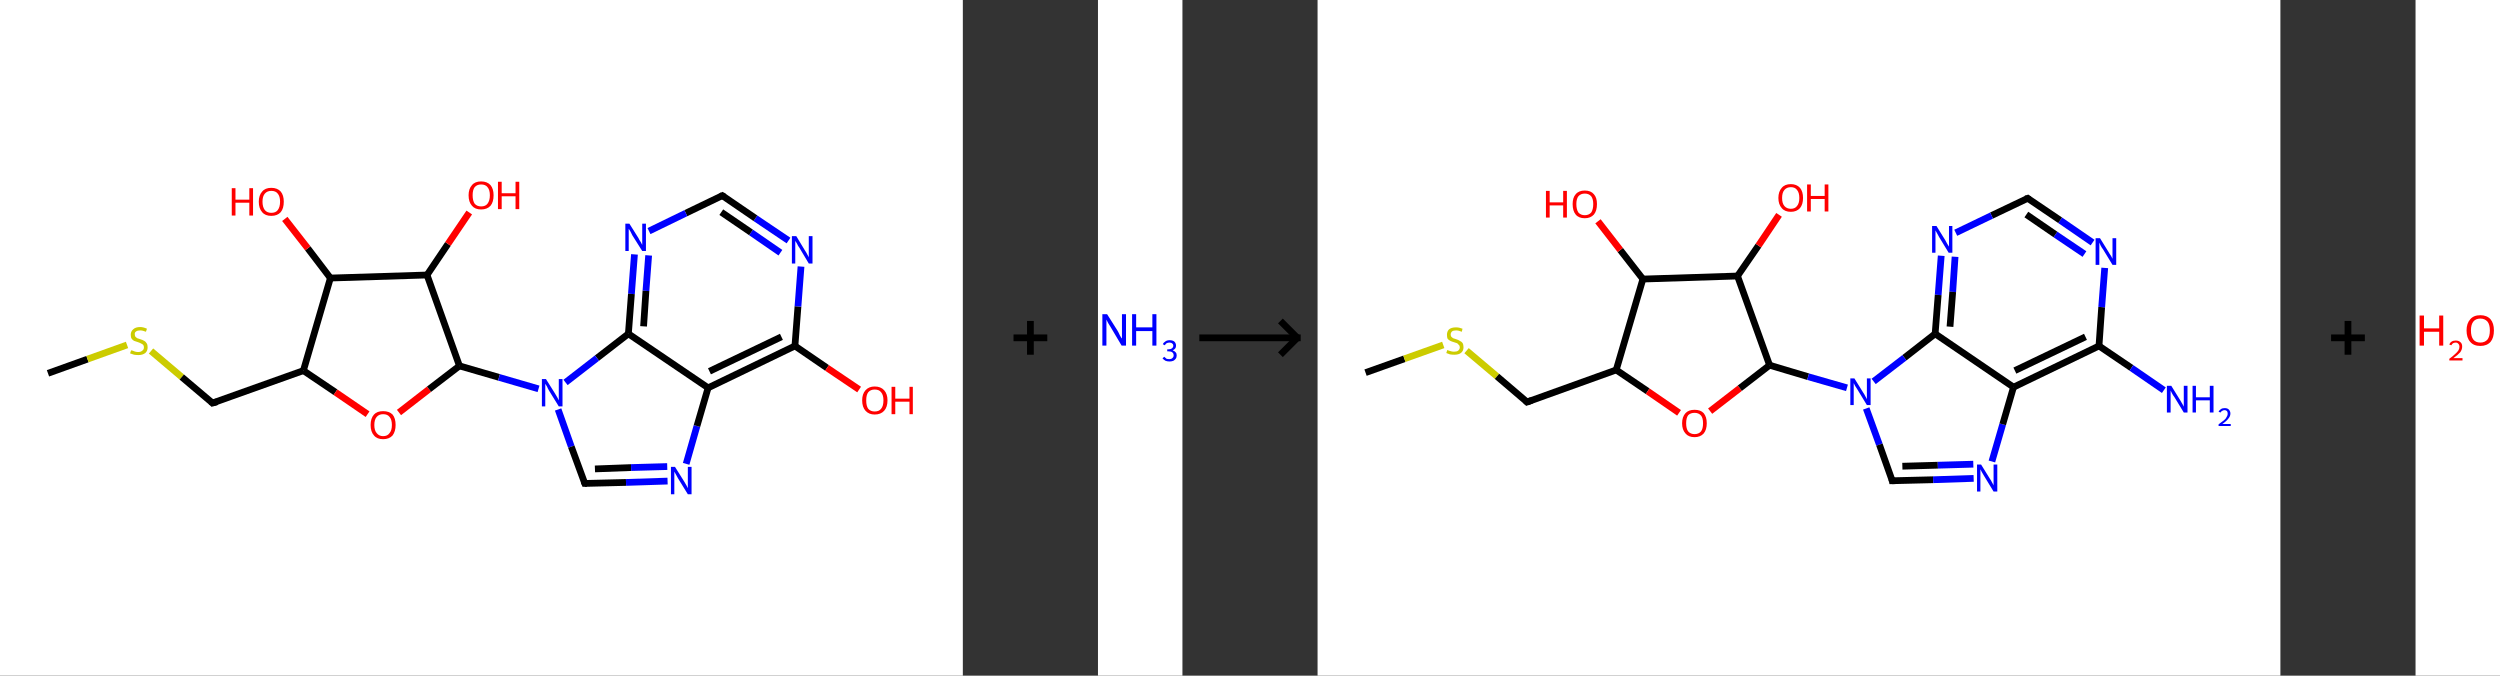 <?xml version='1.0' encoding='ASCII' standalone='yes'?>
<svg xmlns="http://www.w3.org/2000/svg" xmlns:xlink="http://www.w3.org/1999/xlink" version="1.1" width="740.0px" viewBox="0 0 740.0 200.0" height="200.0px">
  <rect x="0" y="0" width="740.0" height="200.0" fill="#333333" stroke="none"/>
  <g>
    <g transform="translate(0, 0) scale(1 1) "><!-- END OF HEADER -->
<rect style="opacity:1.0;fill:#FFFFFF;stroke:none" width="285.0" height="200.0" x="0.0" y="0.0"> </rect>
<path class="bond-0 atom-0 atom-1" d="M 14.2,110.5 L 25.9,106.3" style="fill:none;fill-rule:evenodd;stroke:#000000;stroke-width:2.0px;stroke-linecap:butt;stroke-linejoin:miter;stroke-opacity:1"/>
<path class="bond-0 atom-0 atom-1" d="M 25.9,106.3 L 37.6,102.1" style="fill:none;fill-rule:evenodd;stroke:#CCCC00;stroke-width:2.0px;stroke-linecap:butt;stroke-linejoin:miter;stroke-opacity:1"/>
<path class="bond-1 atom-1 atom-2" d="M 44.7,103.9 L 53.8,111.6" style="fill:none;fill-rule:evenodd;stroke:#CCCC00;stroke-width:2.0px;stroke-linecap:butt;stroke-linejoin:miter;stroke-opacity:1"/>
<path class="bond-1 atom-1 atom-2" d="M 53.8,111.6 L 62.9,119.3" style="fill:none;fill-rule:evenodd;stroke:#000000;stroke-width:2.0px;stroke-linecap:butt;stroke-linejoin:miter;stroke-opacity:1"/>
<path class="bond-2 atom-2 atom-3" d="M 62.9,119.3 L 89.8,109.7" style="fill:none;fill-rule:evenodd;stroke:#000000;stroke-width:2.0px;stroke-linecap:butt;stroke-linejoin:miter;stroke-opacity:1"/>
<path class="bond-3 atom-3 atom-4" d="M 89.8,109.7 L 99.3,116.1" style="fill:none;fill-rule:evenodd;stroke:#000000;stroke-width:2.0px;stroke-linecap:butt;stroke-linejoin:miter;stroke-opacity:1"/>
<path class="bond-3 atom-3 atom-4" d="M 99.3,116.1 L 108.8,122.6" style="fill:none;fill-rule:evenodd;stroke:#FF0000;stroke-width:2.0px;stroke-linecap:butt;stroke-linejoin:miter;stroke-opacity:1"/>
<path class="bond-4 atom-4 atom-5" d="M 118.1,122.1 L 127.0,115.2" style="fill:none;fill-rule:evenodd;stroke:#FF0000;stroke-width:2.0px;stroke-linecap:butt;stroke-linejoin:miter;stroke-opacity:1"/>
<path class="bond-4 atom-4 atom-5" d="M 127.0,115.2 L 136.0,108.3" style="fill:none;fill-rule:evenodd;stroke:#000000;stroke-width:2.0px;stroke-linecap:butt;stroke-linejoin:miter;stroke-opacity:1"/>
<path class="bond-5 atom-5 atom-6" d="M 136.0,108.3 L 147.7,111.7" style="fill:none;fill-rule:evenodd;stroke:#000000;stroke-width:2.0px;stroke-linecap:butt;stroke-linejoin:miter;stroke-opacity:1"/>
<path class="bond-5 atom-5 atom-6" d="M 147.7,111.7 L 159.4,115.1" style="fill:none;fill-rule:evenodd;stroke:#0000FF;stroke-width:2.0px;stroke-linecap:butt;stroke-linejoin:miter;stroke-opacity:1"/>
<path class="bond-6 atom-6 atom-7" d="M 165.2,121.2 L 169.1,132.2" style="fill:none;fill-rule:evenodd;stroke:#0000FF;stroke-width:2.0px;stroke-linecap:butt;stroke-linejoin:miter;stroke-opacity:1"/>
<path class="bond-6 atom-6 atom-7" d="M 169.1,132.2 L 173.1,143.1" style="fill:none;fill-rule:evenodd;stroke:#000000;stroke-width:2.0px;stroke-linecap:butt;stroke-linejoin:miter;stroke-opacity:1"/>
<path class="bond-7 atom-7 atom-8" d="M 173.1,143.1 L 185.3,142.8" style="fill:none;fill-rule:evenodd;stroke:#000000;stroke-width:2.0px;stroke-linecap:butt;stroke-linejoin:miter;stroke-opacity:1"/>
<path class="bond-7 atom-7 atom-8" d="M 185.3,142.8 L 197.6,142.4" style="fill:none;fill-rule:evenodd;stroke:#0000FF;stroke-width:2.0px;stroke-linecap:butt;stroke-linejoin:miter;stroke-opacity:1"/>
<path class="bond-7 atom-7 atom-8" d="M 176.1,138.8 L 186.8,138.4" style="fill:none;fill-rule:evenodd;stroke:#000000;stroke-width:2.0px;stroke-linecap:butt;stroke-linejoin:miter;stroke-opacity:1"/>
<path class="bond-7 atom-7 atom-8" d="M 186.8,138.4 L 197.5,138.1" style="fill:none;fill-rule:evenodd;stroke:#0000FF;stroke-width:2.0px;stroke-linecap:butt;stroke-linejoin:miter;stroke-opacity:1"/>
<path class="bond-8 atom-8 atom-9" d="M 203.1,137.3 L 206.3,126.1" style="fill:none;fill-rule:evenodd;stroke:#0000FF;stroke-width:2.0px;stroke-linecap:butt;stroke-linejoin:miter;stroke-opacity:1"/>
<path class="bond-8 atom-8 atom-9" d="M 206.3,126.1 L 209.6,114.8" style="fill:none;fill-rule:evenodd;stroke:#000000;stroke-width:2.0px;stroke-linecap:butt;stroke-linejoin:miter;stroke-opacity:1"/>
<path class="bond-9 atom-9 atom-10" d="M 209.6,114.8 L 235.3,102.4" style="fill:none;fill-rule:evenodd;stroke:#000000;stroke-width:2.0px;stroke-linecap:butt;stroke-linejoin:miter;stroke-opacity:1"/>
<path class="bond-9 atom-9 atom-10" d="M 210.0,109.9 L 231.3,99.7" style="fill:none;fill-rule:evenodd;stroke:#000000;stroke-width:2.0px;stroke-linecap:butt;stroke-linejoin:miter;stroke-opacity:1"/>
<path class="bond-10 atom-10 atom-11" d="M 235.3,102.4 L 244.8,108.9" style="fill:none;fill-rule:evenodd;stroke:#000000;stroke-width:2.0px;stroke-linecap:butt;stroke-linejoin:miter;stroke-opacity:1"/>
<path class="bond-10 atom-10 atom-11" d="M 244.8,108.9 L 254.3,115.3" style="fill:none;fill-rule:evenodd;stroke:#FF0000;stroke-width:2.0px;stroke-linecap:butt;stroke-linejoin:miter;stroke-opacity:1"/>
<path class="bond-11 atom-10 atom-12" d="M 235.3,102.4 L 236.2,90.7" style="fill:none;fill-rule:evenodd;stroke:#000000;stroke-width:2.0px;stroke-linecap:butt;stroke-linejoin:miter;stroke-opacity:1"/>
<path class="bond-11 atom-10 atom-12" d="M 236.2,90.7 L 237.1,78.9" style="fill:none;fill-rule:evenodd;stroke:#0000FF;stroke-width:2.0px;stroke-linecap:butt;stroke-linejoin:miter;stroke-opacity:1"/>
<path class="bond-12 atom-12 atom-13" d="M 233.4,71.2 L 223.6,64.6" style="fill:none;fill-rule:evenodd;stroke:#0000FF;stroke-width:2.0px;stroke-linecap:butt;stroke-linejoin:miter;stroke-opacity:1"/>
<path class="bond-12 atom-12 atom-13" d="M 223.6,64.6 L 213.8,57.9" style="fill:none;fill-rule:evenodd;stroke:#000000;stroke-width:2.0px;stroke-linecap:butt;stroke-linejoin:miter;stroke-opacity:1"/>
<path class="bond-12 atom-12 atom-13" d="M 231.0,74.8 L 222.3,68.8" style="fill:none;fill-rule:evenodd;stroke:#0000FF;stroke-width:2.0px;stroke-linecap:butt;stroke-linejoin:miter;stroke-opacity:1"/>
<path class="bond-12 atom-12 atom-13" d="M 222.3,68.8 L 213.5,62.8" style="fill:none;fill-rule:evenodd;stroke:#000000;stroke-width:2.0px;stroke-linecap:butt;stroke-linejoin:miter;stroke-opacity:1"/>
<path class="bond-13 atom-13 atom-14" d="M 213.8,57.9 L 203.0,63.1" style="fill:none;fill-rule:evenodd;stroke:#000000;stroke-width:2.0px;stroke-linecap:butt;stroke-linejoin:miter;stroke-opacity:1"/>
<path class="bond-13 atom-13 atom-14" d="M 203.0,63.1 L 192.1,68.4" style="fill:none;fill-rule:evenodd;stroke:#0000FF;stroke-width:2.0px;stroke-linecap:butt;stroke-linejoin:miter;stroke-opacity:1"/>
<path class="bond-14 atom-14 atom-15" d="M 187.8,75.3 L 186.9,87.0" style="fill:none;fill-rule:evenodd;stroke:#0000FF;stroke-width:2.0px;stroke-linecap:butt;stroke-linejoin:miter;stroke-opacity:1"/>
<path class="bond-14 atom-14 atom-15" d="M 186.9,87.0 L 186.0,98.8" style="fill:none;fill-rule:evenodd;stroke:#000000;stroke-width:2.0px;stroke-linecap:butt;stroke-linejoin:miter;stroke-opacity:1"/>
<path class="bond-14 atom-14 atom-15" d="M 192.0,75.6 L 191.2,86.1" style="fill:none;fill-rule:evenodd;stroke:#0000FF;stroke-width:2.0px;stroke-linecap:butt;stroke-linejoin:miter;stroke-opacity:1"/>
<path class="bond-14 atom-14 atom-15" d="M 191.2,86.1 L 190.5,96.6" style="fill:none;fill-rule:evenodd;stroke:#000000;stroke-width:2.0px;stroke-linecap:butt;stroke-linejoin:miter;stroke-opacity:1"/>
<path class="bond-15 atom-5 atom-16" d="M 136.0,108.3 L 126.4,81.4" style="fill:none;fill-rule:evenodd;stroke:#000000;stroke-width:2.0px;stroke-linecap:butt;stroke-linejoin:miter;stroke-opacity:1"/>
<path class="bond-16 atom-16 atom-17" d="M 126.4,81.4 L 132.6,72.2" style="fill:none;fill-rule:evenodd;stroke:#000000;stroke-width:2.0px;stroke-linecap:butt;stroke-linejoin:miter;stroke-opacity:1"/>
<path class="bond-16 atom-16 atom-17" d="M 132.6,72.2 L 138.9,62.9" style="fill:none;fill-rule:evenodd;stroke:#FF0000;stroke-width:2.0px;stroke-linecap:butt;stroke-linejoin:miter;stroke-opacity:1"/>
<path class="bond-17 atom-16 atom-18" d="M 126.4,81.4 L 97.8,82.3" style="fill:none;fill-rule:evenodd;stroke:#000000;stroke-width:2.0px;stroke-linecap:butt;stroke-linejoin:miter;stroke-opacity:1"/>
<path class="bond-18 atom-18 atom-19" d="M 97.8,82.3 L 91.1,73.5" style="fill:none;fill-rule:evenodd;stroke:#000000;stroke-width:2.0px;stroke-linecap:butt;stroke-linejoin:miter;stroke-opacity:1"/>
<path class="bond-18 atom-18 atom-19" d="M 91.1,73.5 L 84.3,64.8" style="fill:none;fill-rule:evenodd;stroke:#FF0000;stroke-width:2.0px;stroke-linecap:butt;stroke-linejoin:miter;stroke-opacity:1"/>
<path class="bond-19 atom-18 atom-3" d="M 97.8,82.3 L 89.8,109.7" style="fill:none;fill-rule:evenodd;stroke:#000000;stroke-width:2.0px;stroke-linecap:butt;stroke-linejoin:miter;stroke-opacity:1"/>
<path class="bond-20 atom-15 atom-6" d="M 186.0,98.8 L 176.7,106.0" style="fill:none;fill-rule:evenodd;stroke:#000000;stroke-width:2.0px;stroke-linecap:butt;stroke-linejoin:miter;stroke-opacity:1"/>
<path class="bond-20 atom-15 atom-6" d="M 176.7,106.0 L 167.4,113.2" style="fill:none;fill-rule:evenodd;stroke:#0000FF;stroke-width:2.0px;stroke-linecap:butt;stroke-linejoin:miter;stroke-opacity:1"/>
<path class="bond-21 atom-15 atom-9" d="M 186.0,98.8 L 209.6,114.8" style="fill:none;fill-rule:evenodd;stroke:#000000;stroke-width:2.0px;stroke-linecap:butt;stroke-linejoin:miter;stroke-opacity:1"/>
<path d="M 62.5,118.9 L 62.9,119.3 L 64.3,118.9" style="fill:none;stroke:#000000;stroke-width:2.0px;stroke-linecap:butt;stroke-linejoin:miter;stroke-opacity:1;"/>
<path d="M 172.9,142.6 L 173.1,143.1 L 173.7,143.1" style="fill:none;stroke:#000000;stroke-width:2.0px;stroke-linecap:butt;stroke-linejoin:miter;stroke-opacity:1;"/>
<path d="M 214.3,58.2 L 213.8,57.9 L 213.3,58.1" style="fill:none;stroke:#000000;stroke-width:2.0px;stroke-linecap:butt;stroke-linejoin:miter;stroke-opacity:1;"/>
<path class="atom-1" d="M 38.8 103.7 Q 38.9 103.7, 39.3 103.8 Q 39.7 104.0, 40.1 104.1 Q 40.5 104.2, 40.9 104.2 Q 41.7 104.2, 42.1 103.8 Q 42.6 103.5, 42.6 102.8 Q 42.6 102.4, 42.4 102.1 Q 42.1 101.8, 41.8 101.7 Q 41.5 101.5, 40.9 101.3 Q 40.2 101.1, 39.7 100.9 Q 39.3 100.7, 39.0 100.3 Q 38.7 99.9, 38.7 99.1 Q 38.7 98.1, 39.4 97.5 Q 40.1 96.8, 41.5 96.8 Q 42.4 96.8, 43.5 97.3 L 43.2 98.2 Q 42.2 97.8, 41.5 97.8 Q 40.7 97.8, 40.3 98.1 Q 39.8 98.4, 39.9 99.0 Q 39.9 99.4, 40.1 99.7 Q 40.3 99.9, 40.6 100.1 Q 40.9 100.2, 41.5 100.4 Q 42.2 100.6, 42.7 100.9 Q 43.1 101.1, 43.4 101.6 Q 43.7 102.0, 43.7 102.8 Q 43.7 103.9, 43.0 104.5 Q 42.2 105.1, 41.0 105.1 Q 40.3 105.1, 39.7 105.0 Q 39.2 104.8, 38.5 104.6 L 38.8 103.7 " fill="#CCCC00"/>
<path class="atom-4" d="M 109.7 125.8 Q 109.7 123.8, 110.7 122.7 Q 111.6 121.7, 113.4 121.7 Q 115.2 121.7, 116.2 122.7 Q 117.1 123.8, 117.1 125.8 Q 117.1 127.7, 116.2 128.9 Q 115.2 130.0, 113.4 130.0 Q 111.6 130.0, 110.7 128.9 Q 109.7 127.8, 109.7 125.8 M 113.4 129.1 Q 114.7 129.1, 115.3 128.2 Q 116.0 127.4, 116.0 125.8 Q 116.0 124.2, 115.3 123.4 Q 114.7 122.6, 113.4 122.6 Q 112.2 122.6, 111.5 123.4 Q 110.8 124.2, 110.8 125.8 Q 110.8 127.4, 111.5 128.2 Q 112.2 129.1, 113.4 129.1 " fill="#FF0000"/>
<path class="atom-6" d="M 161.6 112.2 L 164.3 116.5 Q 164.5 116.9, 165.0 117.7 Q 165.4 118.5, 165.4 118.5 L 165.4 112.2 L 166.5 112.2 L 166.5 120.3 L 165.4 120.3 L 162.5 115.6 Q 162.2 115.1, 161.9 114.4 Q 161.5 113.8, 161.4 113.6 L 161.4 120.3 L 160.4 120.3 L 160.4 112.2 L 161.6 112.2 " fill="#0000FF"/>
<path class="atom-8" d="M 199.8 138.2 L 202.5 142.5 Q 202.7 142.9, 203.2 143.7 Q 203.6 144.5, 203.6 144.5 L 203.6 138.2 L 204.7 138.2 L 204.7 146.3 L 203.6 146.3 L 200.7 141.6 Q 200.4 141.1, 200.1 140.5 Q 199.7 139.8, 199.6 139.6 L 199.6 146.3 L 198.6 146.3 L 198.6 138.2 L 199.8 138.2 " fill="#0000FF"/>
<path class="atom-11" d="M 255.2 118.5 Q 255.2 116.6, 256.2 115.5 Q 257.2 114.4, 258.9 114.4 Q 260.7 114.4, 261.7 115.5 Q 262.7 116.6, 262.7 118.5 Q 262.7 120.5, 261.7 121.6 Q 260.7 122.7, 258.9 122.7 Q 257.2 122.7, 256.2 121.6 Q 255.2 120.5, 255.2 118.5 M 258.9 121.8 Q 260.2 121.8, 260.8 121.0 Q 261.5 120.2, 261.5 118.5 Q 261.5 116.9, 260.8 116.1 Q 260.2 115.3, 258.9 115.3 Q 257.7 115.3, 257.0 116.1 Q 256.4 116.9, 256.4 118.5 Q 256.4 120.2, 257.0 121.0 Q 257.7 121.8, 258.9 121.8 " fill="#FF0000"/>
<path class="atom-11" d="M 263.9 114.5 L 265.0 114.5 L 265.0 118.0 L 269.2 118.0 L 269.2 114.5 L 270.2 114.5 L 270.2 122.6 L 269.2 122.6 L 269.2 118.9 L 265.0 118.9 L 265.0 122.6 L 263.9 122.6 L 263.9 114.5 " fill="#FF0000"/>
<path class="atom-12" d="M 235.7 69.9 L 238.3 74.2 Q 238.6 74.6, 239.0 75.4 Q 239.4 76.1, 239.4 76.2 L 239.4 69.9 L 240.5 69.9 L 240.5 78.0 L 239.4 78.0 L 236.6 73.3 Q 236.2 72.8, 235.9 72.1 Q 235.5 71.5, 235.4 71.3 L 235.4 78.0 L 234.4 78.0 L 234.4 69.9 L 235.7 69.9 " fill="#0000FF"/>
<path class="atom-14" d="M 186.3 66.2 L 189.0 70.5 Q 189.2 71.0, 189.7 71.7 Q 190.1 72.5, 190.1 72.5 L 190.1 66.2 L 191.2 66.2 L 191.2 74.3 L 190.1 74.3 L 187.2 69.7 Q 186.9 69.1, 186.6 68.5 Q 186.2 67.8, 186.1 67.7 L 186.1 74.3 L 185.1 74.3 L 185.1 66.2 L 186.3 66.2 " fill="#0000FF"/>
<path class="atom-17" d="M 138.7 57.8 Q 138.7 55.9, 139.7 54.8 Q 140.6 53.7, 142.4 53.7 Q 144.2 53.7, 145.2 54.8 Q 146.1 55.9, 146.1 57.8 Q 146.1 59.8, 145.2 60.9 Q 144.2 62.0, 142.4 62.0 Q 140.6 62.0, 139.7 60.9 Q 138.7 59.8, 138.7 57.8 M 142.4 61.1 Q 143.7 61.1, 144.3 60.3 Q 145.0 59.4, 145.0 57.8 Q 145.0 56.2, 144.3 55.4 Q 143.7 54.6, 142.4 54.6 Q 141.2 54.6, 140.5 55.4 Q 139.9 56.2, 139.9 57.8 Q 139.9 59.4, 140.5 60.3 Q 141.2 61.1, 142.4 61.1 " fill="#FF0000"/>
<path class="atom-17" d="M 147.4 53.8 L 148.5 53.8 L 148.5 57.2 L 152.6 57.2 L 152.6 53.8 L 153.7 53.8 L 153.7 61.9 L 152.6 61.9 L 152.6 58.1 L 148.5 58.1 L 148.5 61.9 L 147.4 61.9 L 147.4 53.8 " fill="#FF0000"/>
<path class="atom-19" d="M 68.6 55.7 L 69.7 55.7 L 69.7 59.1 L 73.8 59.1 L 73.8 55.7 L 74.9 55.7 L 74.9 63.8 L 73.8 63.8 L 73.8 60.0 L 69.7 60.0 L 69.7 63.8 L 68.6 63.8 L 68.6 55.7 " fill="#FF0000"/>
<path class="atom-19" d="M 76.6 59.7 Q 76.6 57.8, 77.6 56.7 Q 78.5 55.6, 80.3 55.6 Q 82.1 55.6, 83.1 56.7 Q 84.0 57.8, 84.0 59.7 Q 84.0 61.7, 83.1 62.8 Q 82.1 63.9, 80.3 63.9 Q 78.5 63.9, 77.6 62.8 Q 76.6 61.7, 76.6 59.7 M 80.3 63.0 Q 81.6 63.0, 82.2 62.2 Q 82.9 61.3, 82.9 59.7 Q 82.9 58.1, 82.2 57.3 Q 81.6 56.5, 80.3 56.5 Q 79.1 56.5, 78.4 57.3 Q 77.7 58.1, 77.7 59.7 Q 77.7 61.3, 78.4 62.2 Q 79.1 63.0, 80.3 63.0 " fill="#FF0000"/>
</g>
    <g transform="translate(285.0, 0) scale(1 1) "><line x1="15" y1="100" x2="25" y2="100" style="stroke:rgb(0,0,0);stroke-width:2"/>
  <line x1="20" y1="95" x2="20" y2="105" style="stroke:rgb(0,0,0);stroke-width:2"/>
</g>
    <g transform="translate(325.0, 0) scale(1 1) "><!-- END OF HEADER -->
<rect style="opacity:1.0;fill:#FFFFFF;stroke:none" width="25.0" height="200.0" x="0.0" y="0.0"> </rect>
<path class="atom-0" d="M 2.7 93.0 L 5.8 97.9 Q 6.1 98.4, 6.5 99.3 Q 7.0 100.2, 7.1 100.2 L 7.1 93.0 L 8.3 93.0 L 8.3 102.3 L 7.0 102.3 L 3.8 96.9 Q 3.4 96.3, 3.0 95.6 Q 2.6 94.8, 2.5 94.6 L 2.5 102.3 L 1.3 102.3 L 1.3 93.0 L 2.7 93.0 " fill="#0000FF"/>
<path class="atom-0" d="M 10.1 93.0 L 11.3 93.0 L 11.3 96.9 L 16.1 96.9 L 16.1 93.0 L 17.3 93.0 L 17.3 102.3 L 16.1 102.3 L 16.1 98.0 L 11.3 98.0 L 11.3 102.3 L 10.1 102.3 L 10.1 93.0 " fill="#0000FF"/>
<path class="atom-0" d="M 22.1 103.7 Q 22.7 103.9, 23.0 104.3 Q 23.3 104.6, 23.3 105.2 Q 23.3 105.8, 23.0 106.2 Q 22.7 106.6, 22.3 106.8 Q 21.8 107.0, 21.2 107.0 Q 20.5 107.0, 20.0 106.8 Q 19.5 106.5, 19.1 106.1 L 19.6 105.6 Q 20.0 106.0, 20.3 106.2 Q 20.6 106.3, 21.2 106.3 Q 21.7 106.3, 22.0 106.0 Q 22.4 105.7, 22.4 105.2 Q 22.4 104.6, 22.0 104.3 Q 21.7 104.0, 20.9 104.0 L 20.5 104.0 L 20.5 103.4 L 20.9 103.4 Q 21.5 103.4, 21.9 103.1 Q 22.3 102.8, 22.3 102.3 Q 22.3 101.9, 22.0 101.7 Q 21.7 101.4, 21.2 101.4 Q 20.7 101.4, 20.3 101.6 Q 20.0 101.8, 19.8 102.2 L 19.2 101.9 Q 19.4 101.4, 19.9 101.1 Q 20.4 100.7, 21.2 100.7 Q 22.1 100.7, 22.6 101.1 Q 23.1 101.6, 23.1 102.3 Q 23.1 102.8, 22.9 103.1 Q 22.6 103.5, 22.1 103.7 " fill="#0000FF"/>
</g>
    <g transform="translate(350.0, 0) scale(1 1) "><line x1="5" y1="100" x2="35" y2="100" style="stroke:rgb(0,0,0);stroke-width:2"/>
  <line x1="34" y1="100" x2="29" y2="95" style="stroke:rgb(0,0,0);stroke-width:2"/>
  <line x1="34" y1="100" x2="29" y2="105" style="stroke:rgb(0,0,0);stroke-width:2"/>
</g>
    <g transform="translate(390.0, 0) scale(1 1) "><!-- END OF HEADER -->
<rect style="opacity:1.0;fill:#FFFFFF;stroke:none" width="285.0" height="200.0" x="0.0" y="0.0"> </rect>
<path class="bond-0 atom-0 atom-1" d="M 14.2,110.3 L 25.7,106.2" style="fill:none;fill-rule:evenodd;stroke:#000000;stroke-width:2.0px;stroke-linecap:butt;stroke-linejoin:miter;stroke-opacity:1"/>
<path class="bond-0 atom-0 atom-1" d="M 25.7,106.2 L 37.2,102.1" style="fill:none;fill-rule:evenodd;stroke:#CCCC00;stroke-width:2.0px;stroke-linecap:butt;stroke-linejoin:miter;stroke-opacity:1"/>
<path class="bond-1 atom-1 atom-2" d="M 44.1,103.8 L 53.1,111.4" style="fill:none;fill-rule:evenodd;stroke:#CCCC00;stroke-width:2.0px;stroke-linecap:butt;stroke-linejoin:miter;stroke-opacity:1"/>
<path class="bond-1 atom-1 atom-2" d="M 53.1,111.4 L 62.0,119.0" style="fill:none;fill-rule:evenodd;stroke:#000000;stroke-width:2.0px;stroke-linecap:butt;stroke-linejoin:miter;stroke-opacity:1"/>
<path class="bond-2 atom-2 atom-3" d="M 62.0,119.0 L 88.4,109.5" style="fill:none;fill-rule:evenodd;stroke:#000000;stroke-width:2.0px;stroke-linecap:butt;stroke-linejoin:miter;stroke-opacity:1"/>
<path class="bond-3 atom-3 atom-4" d="M 88.4,109.5 L 97.7,115.8" style="fill:none;fill-rule:evenodd;stroke:#000000;stroke-width:2.0px;stroke-linecap:butt;stroke-linejoin:miter;stroke-opacity:1"/>
<path class="bond-3 atom-3 atom-4" d="M 97.7,115.8 L 107.0,122.2" style="fill:none;fill-rule:evenodd;stroke:#FF0000;stroke-width:2.0px;stroke-linecap:butt;stroke-linejoin:miter;stroke-opacity:1"/>
<path class="bond-4 atom-4 atom-5" d="M 116.2,121.7 L 125.0,114.9" style="fill:none;fill-rule:evenodd;stroke:#FF0000;stroke-width:2.0px;stroke-linecap:butt;stroke-linejoin:miter;stroke-opacity:1"/>
<path class="bond-4 atom-4 atom-5" d="M 125.0,114.9 L 133.8,108.1" style="fill:none;fill-rule:evenodd;stroke:#000000;stroke-width:2.0px;stroke-linecap:butt;stroke-linejoin:miter;stroke-opacity:1"/>
<path class="bond-5 atom-5 atom-6" d="M 133.8,108.1 L 145.2,111.5" style="fill:none;fill-rule:evenodd;stroke:#000000;stroke-width:2.0px;stroke-linecap:butt;stroke-linejoin:miter;stroke-opacity:1"/>
<path class="bond-5 atom-5 atom-6" d="M 145.2,111.5 L 156.7,114.8" style="fill:none;fill-rule:evenodd;stroke:#0000FF;stroke-width:2.0px;stroke-linecap:butt;stroke-linejoin:miter;stroke-opacity:1"/>
<path class="bond-6 atom-6 atom-7" d="M 162.4,120.9 L 166.3,131.6" style="fill:none;fill-rule:evenodd;stroke:#0000FF;stroke-width:2.0px;stroke-linecap:butt;stroke-linejoin:miter;stroke-opacity:1"/>
<path class="bond-6 atom-6 atom-7" d="M 166.3,131.6 L 170.1,142.3" style="fill:none;fill-rule:evenodd;stroke:#000000;stroke-width:2.0px;stroke-linecap:butt;stroke-linejoin:miter;stroke-opacity:1"/>
<path class="bond-7 atom-7 atom-8" d="M 170.1,142.3 L 182.2,142.0" style="fill:none;fill-rule:evenodd;stroke:#000000;stroke-width:2.0px;stroke-linecap:butt;stroke-linejoin:miter;stroke-opacity:1"/>
<path class="bond-7 atom-7 atom-8" d="M 182.2,142.0 L 194.2,141.6" style="fill:none;fill-rule:evenodd;stroke:#0000FF;stroke-width:2.0px;stroke-linecap:butt;stroke-linejoin:miter;stroke-opacity:1"/>
<path class="bond-7 atom-7 atom-8" d="M 173.1,138.0 L 183.6,137.7" style="fill:none;fill-rule:evenodd;stroke:#000000;stroke-width:2.0px;stroke-linecap:butt;stroke-linejoin:miter;stroke-opacity:1"/>
<path class="bond-7 atom-7 atom-8" d="M 183.6,137.7 L 194.1,137.4" style="fill:none;fill-rule:evenodd;stroke:#0000FF;stroke-width:2.0px;stroke-linecap:butt;stroke-linejoin:miter;stroke-opacity:1"/>
<path class="bond-8 atom-8 atom-9" d="M 199.6,136.6 L 202.8,125.6" style="fill:none;fill-rule:evenodd;stroke:#0000FF;stroke-width:2.0px;stroke-linecap:butt;stroke-linejoin:miter;stroke-opacity:1"/>
<path class="bond-8 atom-8 atom-9" d="M 202.8,125.6 L 206.0,114.6" style="fill:none;fill-rule:evenodd;stroke:#000000;stroke-width:2.0px;stroke-linecap:butt;stroke-linejoin:miter;stroke-opacity:1"/>
<path class="bond-9 atom-9 atom-10" d="M 206.0,114.6 L 231.3,102.4" style="fill:none;fill-rule:evenodd;stroke:#000000;stroke-width:2.0px;stroke-linecap:butt;stroke-linejoin:miter;stroke-opacity:1"/>
<path class="bond-9 atom-9 atom-10" d="M 206.4,109.7 L 227.3,99.7" style="fill:none;fill-rule:evenodd;stroke:#000000;stroke-width:2.0px;stroke-linecap:butt;stroke-linejoin:miter;stroke-opacity:1"/>
<path class="bond-10 atom-10 atom-11" d="M 231.3,102.4 L 240.9,108.9" style="fill:none;fill-rule:evenodd;stroke:#000000;stroke-width:2.0px;stroke-linecap:butt;stroke-linejoin:miter;stroke-opacity:1"/>
<path class="bond-10 atom-10 atom-11" d="M 240.9,108.9 L 250.5,115.5" style="fill:none;fill-rule:evenodd;stroke:#0000FF;stroke-width:2.0px;stroke-linecap:butt;stroke-linejoin:miter;stroke-opacity:1"/>
<path class="bond-11 atom-10 atom-12" d="M 231.3,102.4 L 232.1,90.9" style="fill:none;fill-rule:evenodd;stroke:#000000;stroke-width:2.0px;stroke-linecap:butt;stroke-linejoin:miter;stroke-opacity:1"/>
<path class="bond-11 atom-10 atom-12" d="M 232.1,90.9 L 233.0,79.3" style="fill:none;fill-rule:evenodd;stroke:#0000FF;stroke-width:2.0px;stroke-linecap:butt;stroke-linejoin:miter;stroke-opacity:1"/>
<path class="bond-12 atom-12 atom-13" d="M 229.4,71.8 L 219.8,65.2" style="fill:none;fill-rule:evenodd;stroke:#0000FF;stroke-width:2.0px;stroke-linecap:butt;stroke-linejoin:miter;stroke-opacity:1"/>
<path class="bond-12 atom-12 atom-13" d="M 219.8,65.2 L 210.2,58.7" style="fill:none;fill-rule:evenodd;stroke:#000000;stroke-width:2.0px;stroke-linecap:butt;stroke-linejoin:miter;stroke-opacity:1"/>
<path class="bond-12 atom-12 atom-13" d="M 227.0,75.2 L 218.4,69.4" style="fill:none;fill-rule:evenodd;stroke:#0000FF;stroke-width:2.0px;stroke-linecap:butt;stroke-linejoin:miter;stroke-opacity:1"/>
<path class="bond-12 atom-12 atom-13" d="M 218.4,69.4 L 209.8,63.5" style="fill:none;fill-rule:evenodd;stroke:#000000;stroke-width:2.0px;stroke-linecap:butt;stroke-linejoin:miter;stroke-opacity:1"/>
<path class="bond-13 atom-13 atom-14" d="M 210.2,58.7 L 199.5,63.8" style="fill:none;fill-rule:evenodd;stroke:#000000;stroke-width:2.0px;stroke-linecap:butt;stroke-linejoin:miter;stroke-opacity:1"/>
<path class="bond-13 atom-13 atom-14" d="M 199.5,63.8 L 188.9,68.9" style="fill:none;fill-rule:evenodd;stroke:#0000FF;stroke-width:2.0px;stroke-linecap:butt;stroke-linejoin:miter;stroke-opacity:1"/>
<path class="bond-14 atom-14 atom-15" d="M 184.6,75.7 L 183.7,87.3" style="fill:none;fill-rule:evenodd;stroke:#0000FF;stroke-width:2.0px;stroke-linecap:butt;stroke-linejoin:miter;stroke-opacity:1"/>
<path class="bond-14 atom-14 atom-15" d="M 183.7,87.3 L 182.8,98.8" style="fill:none;fill-rule:evenodd;stroke:#000000;stroke-width:2.0px;stroke-linecap:butt;stroke-linejoin:miter;stroke-opacity:1"/>
<path class="bond-14 atom-14 atom-15" d="M 188.7,76.0 L 188.0,86.4" style="fill:none;fill-rule:evenodd;stroke:#0000FF;stroke-width:2.0px;stroke-linecap:butt;stroke-linejoin:miter;stroke-opacity:1"/>
<path class="bond-14 atom-14 atom-15" d="M 188.0,86.4 L 187.2,96.7" style="fill:none;fill-rule:evenodd;stroke:#000000;stroke-width:2.0px;stroke-linecap:butt;stroke-linejoin:miter;stroke-opacity:1"/>
<path class="bond-15 atom-5 atom-16" d="M 133.8,108.1 L 124.3,81.7" style="fill:none;fill-rule:evenodd;stroke:#000000;stroke-width:2.0px;stroke-linecap:butt;stroke-linejoin:miter;stroke-opacity:1"/>
<path class="bond-16 atom-16 atom-17" d="M 124.3,81.7 L 130.5,72.7" style="fill:none;fill-rule:evenodd;stroke:#000000;stroke-width:2.0px;stroke-linecap:butt;stroke-linejoin:miter;stroke-opacity:1"/>
<path class="bond-16 atom-16 atom-17" d="M 130.5,72.7 L 136.6,63.6" style="fill:none;fill-rule:evenodd;stroke:#FF0000;stroke-width:2.0px;stroke-linecap:butt;stroke-linejoin:miter;stroke-opacity:1"/>
<path class="bond-17 atom-16 atom-18" d="M 124.3,81.7 L 96.3,82.6" style="fill:none;fill-rule:evenodd;stroke:#000000;stroke-width:2.0px;stroke-linecap:butt;stroke-linejoin:miter;stroke-opacity:1"/>
<path class="bond-18 atom-18 atom-19" d="M 96.3,82.6 L 89.6,74.0" style="fill:none;fill-rule:evenodd;stroke:#000000;stroke-width:2.0px;stroke-linecap:butt;stroke-linejoin:miter;stroke-opacity:1"/>
<path class="bond-18 atom-18 atom-19" d="M 89.6,74.0 L 83.0,65.5" style="fill:none;fill-rule:evenodd;stroke:#FF0000;stroke-width:2.0px;stroke-linecap:butt;stroke-linejoin:miter;stroke-opacity:1"/>
<path class="bond-19 atom-18 atom-3" d="M 96.3,82.6 L 88.4,109.5" style="fill:none;fill-rule:evenodd;stroke:#000000;stroke-width:2.0px;stroke-linecap:butt;stroke-linejoin:miter;stroke-opacity:1"/>
<path class="bond-20 atom-15 atom-6" d="M 182.8,98.8 L 173.7,105.9" style="fill:none;fill-rule:evenodd;stroke:#000000;stroke-width:2.0px;stroke-linecap:butt;stroke-linejoin:miter;stroke-opacity:1"/>
<path class="bond-20 atom-15 atom-6" d="M 173.7,105.9 L 164.6,112.9" style="fill:none;fill-rule:evenodd;stroke:#0000FF;stroke-width:2.0px;stroke-linecap:butt;stroke-linejoin:miter;stroke-opacity:1"/>
<path class="bond-21 atom-15 atom-9" d="M 182.8,98.8 L 206.0,114.6" style="fill:none;fill-rule:evenodd;stroke:#000000;stroke-width:2.0px;stroke-linecap:butt;stroke-linejoin:miter;stroke-opacity:1"/>
<path d="M 61.6,118.6 L 62.0,119.0 L 63.4,118.5" style="fill:none;stroke:#000000;stroke-width:2.0px;stroke-linecap:butt;stroke-linejoin:miter;stroke-opacity:1;"/>
<path d="M 170.0,141.8 L 170.1,142.3 L 170.8,142.3" style="fill:none;stroke:#000000;stroke-width:2.0px;stroke-linecap:butt;stroke-linejoin:miter;stroke-opacity:1;"/>
<path d="M 210.6,59.0 L 210.2,58.7 L 209.6,58.9" style="fill:none;stroke:#000000;stroke-width:2.0px;stroke-linecap:butt;stroke-linejoin:miter;stroke-opacity:1;"/>
<path class="atom-1" d="M 38.4 103.6 Q 38.5 103.6, 38.9 103.8 Q 39.2 103.9, 39.6 104.0 Q 40.0 104.1, 40.4 104.1 Q 41.2 104.1, 41.6 103.8 Q 42.1 103.4, 42.1 102.8 Q 42.1 102.3, 41.8 102.1 Q 41.6 101.8, 41.3 101.6 Q 41.0 101.5, 40.4 101.3 Q 39.7 101.1, 39.3 100.9 Q 38.9 100.7, 38.5 100.3 Q 38.3 99.9, 38.3 99.1 Q 38.3 98.1, 38.9 97.5 Q 39.6 96.9, 41.0 96.9 Q 41.9 96.9, 42.9 97.3 L 42.7 98.2 Q 41.7 97.8, 41.0 97.8 Q 40.2 97.8, 39.8 98.1 Q 39.4 98.5, 39.4 99.0 Q 39.4 99.4, 39.6 99.7 Q 39.8 99.9, 40.1 100.1 Q 40.5 100.2, 41.0 100.4 Q 41.7 100.6, 42.1 100.9 Q 42.6 101.1, 42.9 101.5 Q 43.2 102.0, 43.2 102.8 Q 43.2 103.9, 42.4 104.5 Q 41.7 105.0, 40.5 105.0 Q 39.8 105.0, 39.2 104.9 Q 38.7 104.7, 38.1 104.5 L 38.4 103.6 " fill="#CCCC00"/>
<path class="atom-4" d="M 107.9 125.3 Q 107.9 123.4, 108.9 122.3 Q 109.8 121.3, 111.6 121.3 Q 113.4 121.3, 114.3 122.3 Q 115.2 123.4, 115.2 125.3 Q 115.2 127.2, 114.3 128.3 Q 113.3 129.4, 111.6 129.4 Q 109.8 129.4, 108.9 128.3 Q 107.9 127.2, 107.9 125.3 M 111.6 128.5 Q 112.8 128.5, 113.5 127.7 Q 114.1 126.9, 114.1 125.3 Q 114.1 123.7, 113.5 123.0 Q 112.8 122.2, 111.6 122.2 Q 110.4 122.2, 109.7 122.9 Q 109.1 123.7, 109.1 125.3 Q 109.1 126.9, 109.7 127.7 Q 110.4 128.5, 111.6 128.5 " fill="#FF0000"/>
<path class="atom-6" d="M 158.9 112.0 L 161.5 116.2 Q 161.8 116.6, 162.2 117.4 Q 162.6 118.1, 162.6 118.2 L 162.6 112.0 L 163.7 112.0 L 163.7 119.9 L 162.6 119.9 L 159.8 115.3 Q 159.5 114.8, 159.1 114.2 Q 158.8 113.6, 158.7 113.4 L 158.7 119.9 L 157.7 119.9 L 157.7 112.0 L 158.9 112.0 " fill="#0000FF"/>
<path class="atom-8" d="M 196.4 137.5 L 199.0 141.7 Q 199.3 142.1, 199.7 142.9 Q 200.1 143.6, 200.1 143.7 L 200.1 137.5 L 201.2 137.5 L 201.2 145.5 L 200.1 145.5 L 197.3 140.9 Q 197.0 140.3, 196.6 139.7 Q 196.3 139.1, 196.2 138.9 L 196.2 145.5 L 195.2 145.5 L 195.2 137.5 L 196.4 137.5 " fill="#0000FF"/>
<path class="atom-11" d="M 252.7 114.2 L 255.3 118.4 Q 255.5 118.8, 256.0 119.6 Q 256.4 120.3, 256.4 120.4 L 256.4 114.2 L 257.5 114.2 L 257.5 122.1 L 256.4 122.1 L 253.6 117.5 Q 253.2 117.0, 252.9 116.4 Q 252.6 115.8, 252.5 115.6 L 252.5 122.1 L 251.4 122.1 L 251.4 114.2 L 252.7 114.2 " fill="#0000FF"/>
<path class="atom-11" d="M 259.0 114.2 L 260.0 114.2 L 260.0 117.6 L 264.1 117.6 L 264.1 114.2 L 265.2 114.2 L 265.2 122.1 L 264.1 122.1 L 264.1 118.5 L 260.0 118.5 L 260.0 122.1 L 259.0 122.1 L 259.0 114.2 " fill="#0000FF"/>
<path class="atom-11" d="M 266.7 121.9 Q 266.9 121.4, 267.4 121.1 Q 267.8 120.8, 268.5 120.8 Q 269.3 120.8, 269.7 121.2 Q 270.2 121.7, 270.2 122.4 Q 270.2 123.2, 269.6 123.9 Q 269.0 124.7, 267.8 125.5 L 270.3 125.5 L 270.3 126.1 L 266.7 126.1 L 266.7 125.6 Q 267.7 124.9, 268.3 124.4 Q 268.9 123.9, 269.1 123.4 Q 269.4 122.9, 269.4 122.5 Q 269.4 122.0, 269.2 121.7 Q 268.9 121.4, 268.5 121.4 Q 268.1 121.4, 267.8 121.6 Q 267.5 121.7, 267.3 122.1 L 266.7 121.9 " fill="#0000FF"/>
<path class="atom-12" d="M 231.6 70.5 L 234.2 74.7 Q 234.4 75.1, 234.9 75.8 Q 235.3 76.6, 235.3 76.6 L 235.3 70.5 L 236.4 70.5 L 236.4 78.4 L 235.3 78.4 L 232.5 73.8 Q 232.1 73.3, 231.8 72.7 Q 231.5 72.0, 231.4 71.8 L 231.4 78.4 L 230.3 78.4 L 230.3 70.5 L 231.6 70.5 " fill="#0000FF"/>
<path class="atom-14" d="M 183.2 66.9 L 185.8 71.1 Q 186.0 71.5, 186.4 72.2 Q 186.9 73.0, 186.9 73.0 L 186.9 66.9 L 187.9 66.9 L 187.9 74.8 L 186.8 74.8 L 184.0 70.2 Q 183.7 69.7, 183.4 69.1 Q 183.0 68.4, 182.9 68.2 L 182.9 74.8 L 181.9 74.8 L 181.9 66.9 L 183.2 66.9 " fill="#0000FF"/>
<path class="atom-17" d="M 136.4 58.6 Q 136.4 56.7, 137.4 55.6 Q 138.3 54.5, 140.1 54.5 Q 141.8 54.5, 142.8 55.6 Q 143.7 56.7, 143.7 58.6 Q 143.7 60.5, 142.8 61.6 Q 141.8 62.7, 140.1 62.7 Q 138.3 62.7, 137.4 61.6 Q 136.4 60.5, 136.4 58.6 M 140.1 61.8 Q 141.3 61.8, 141.9 61.0 Q 142.6 60.2, 142.6 58.6 Q 142.6 57.0, 141.9 56.2 Q 141.3 55.4, 140.1 55.4 Q 138.9 55.4, 138.2 56.2 Q 137.5 57.0, 137.5 58.6 Q 137.5 60.2, 138.2 61.0 Q 138.9 61.8, 140.1 61.8 " fill="#FF0000"/>
<path class="atom-17" d="M 144.9 54.6 L 146.0 54.6 L 146.0 58.0 L 150.1 58.0 L 150.1 54.6 L 151.2 54.6 L 151.2 62.6 L 150.1 62.6 L 150.1 58.9 L 146.0 58.9 L 146.0 62.6 L 144.9 62.6 L 144.9 54.6 " fill="#FF0000"/>
<path class="atom-19" d="M 67.6 56.5 L 68.7 56.5 L 68.7 59.9 L 72.7 59.9 L 72.7 56.5 L 73.8 56.5 L 73.8 64.4 L 72.7 64.4 L 72.7 60.8 L 68.7 60.8 L 68.7 64.4 L 67.6 64.4 L 67.6 56.5 " fill="#FF0000"/>
<path class="atom-19" d="M 75.5 60.4 Q 75.5 58.5, 76.4 57.5 Q 77.3 56.4, 79.1 56.4 Q 80.9 56.4, 81.8 57.5 Q 82.7 58.5, 82.7 60.4 Q 82.7 62.4, 81.8 63.5 Q 80.8 64.6, 79.1 64.6 Q 77.3 64.6, 76.4 63.5 Q 75.5 62.4, 75.5 60.4 M 79.1 63.7 Q 80.3 63.7, 81.0 62.9 Q 81.6 62.0, 81.6 60.4 Q 81.6 58.9, 81.0 58.1 Q 80.3 57.3, 79.1 57.3 Q 77.9 57.3, 77.2 58.1 Q 76.6 58.9, 76.6 60.4 Q 76.6 62.0, 77.2 62.9 Q 77.9 63.7, 79.1 63.7 " fill="#FF0000"/>
</g>
    <g transform="translate(675.0, 0) scale(1 1) "><line x1="15" y1="100" x2="25" y2="100" style="stroke:rgb(0,0,0);stroke-width:2"/>
  <line x1="20" y1="95" x2="20" y2="105" style="stroke:rgb(0,0,0);stroke-width:2"/>
</g>
    <g transform="translate(715.0, 0) scale(1 1) "><!-- END OF HEADER -->
<rect style="opacity:1.0;fill:#FFFFFF;stroke:none" width="25.0" height="200.0" x="0.0" y="0.0"> </rect>
<path class="atom-0" d="M 1.2 93.4 L 2.5 93.4 L 2.5 97.2 L 7.0 97.2 L 7.0 93.4 L 8.2 93.4 L 8.2 102.3 L 7.0 102.3 L 7.0 98.2 L 2.5 98.2 L 2.5 102.3 L 1.2 102.3 L 1.2 93.4 " fill="#FF0000"/>
<path class="atom-0" d="M 10.0 102.0 Q 10.2 101.4, 10.7 101.1 Q 11.2 100.8, 11.9 100.8 Q 12.8 100.8, 13.3 101.3 Q 13.8 101.7, 13.8 102.6 Q 13.8 103.5, 13.2 104.3 Q 12.5 105.1, 11.2 106.0 L 13.9 106.0 L 13.9 106.7 L 10.0 106.7 L 10.0 106.2 Q 11.1 105.4, 11.7 104.8 Q 12.4 104.2, 12.7 103.7 Q 13.0 103.2, 13.0 102.6 Q 13.0 102.1, 12.7 101.8 Q 12.4 101.4, 11.9 101.4 Q 11.5 101.4, 11.1 101.6 Q 10.8 101.8, 10.6 102.2 L 10.0 102.0 " fill="#FF0000"/>
<path class="atom-0" d="M 15.1 97.8 Q 15.1 95.7, 16.2 94.5 Q 17.2 93.3, 19.2 93.3 Q 21.1 93.3, 22.2 94.5 Q 23.2 95.7, 23.2 97.8 Q 23.2 100.0, 22.2 101.2 Q 21.1 102.4, 19.2 102.4 Q 17.2 102.4, 16.2 101.2 Q 15.1 100.0, 15.1 97.8 M 19.2 101.4 Q 20.5 101.4, 21.3 100.5 Q 22.0 99.6, 22.0 97.8 Q 22.0 96.1, 21.3 95.2 Q 20.5 94.3, 19.2 94.3 Q 17.8 94.3, 17.1 95.2 Q 16.4 96.1, 16.4 97.8 Q 16.4 99.6, 17.1 100.5 Q 17.8 101.4, 19.2 101.4 " fill="#FF0000"/>
</g>
  </g>
</svg>

